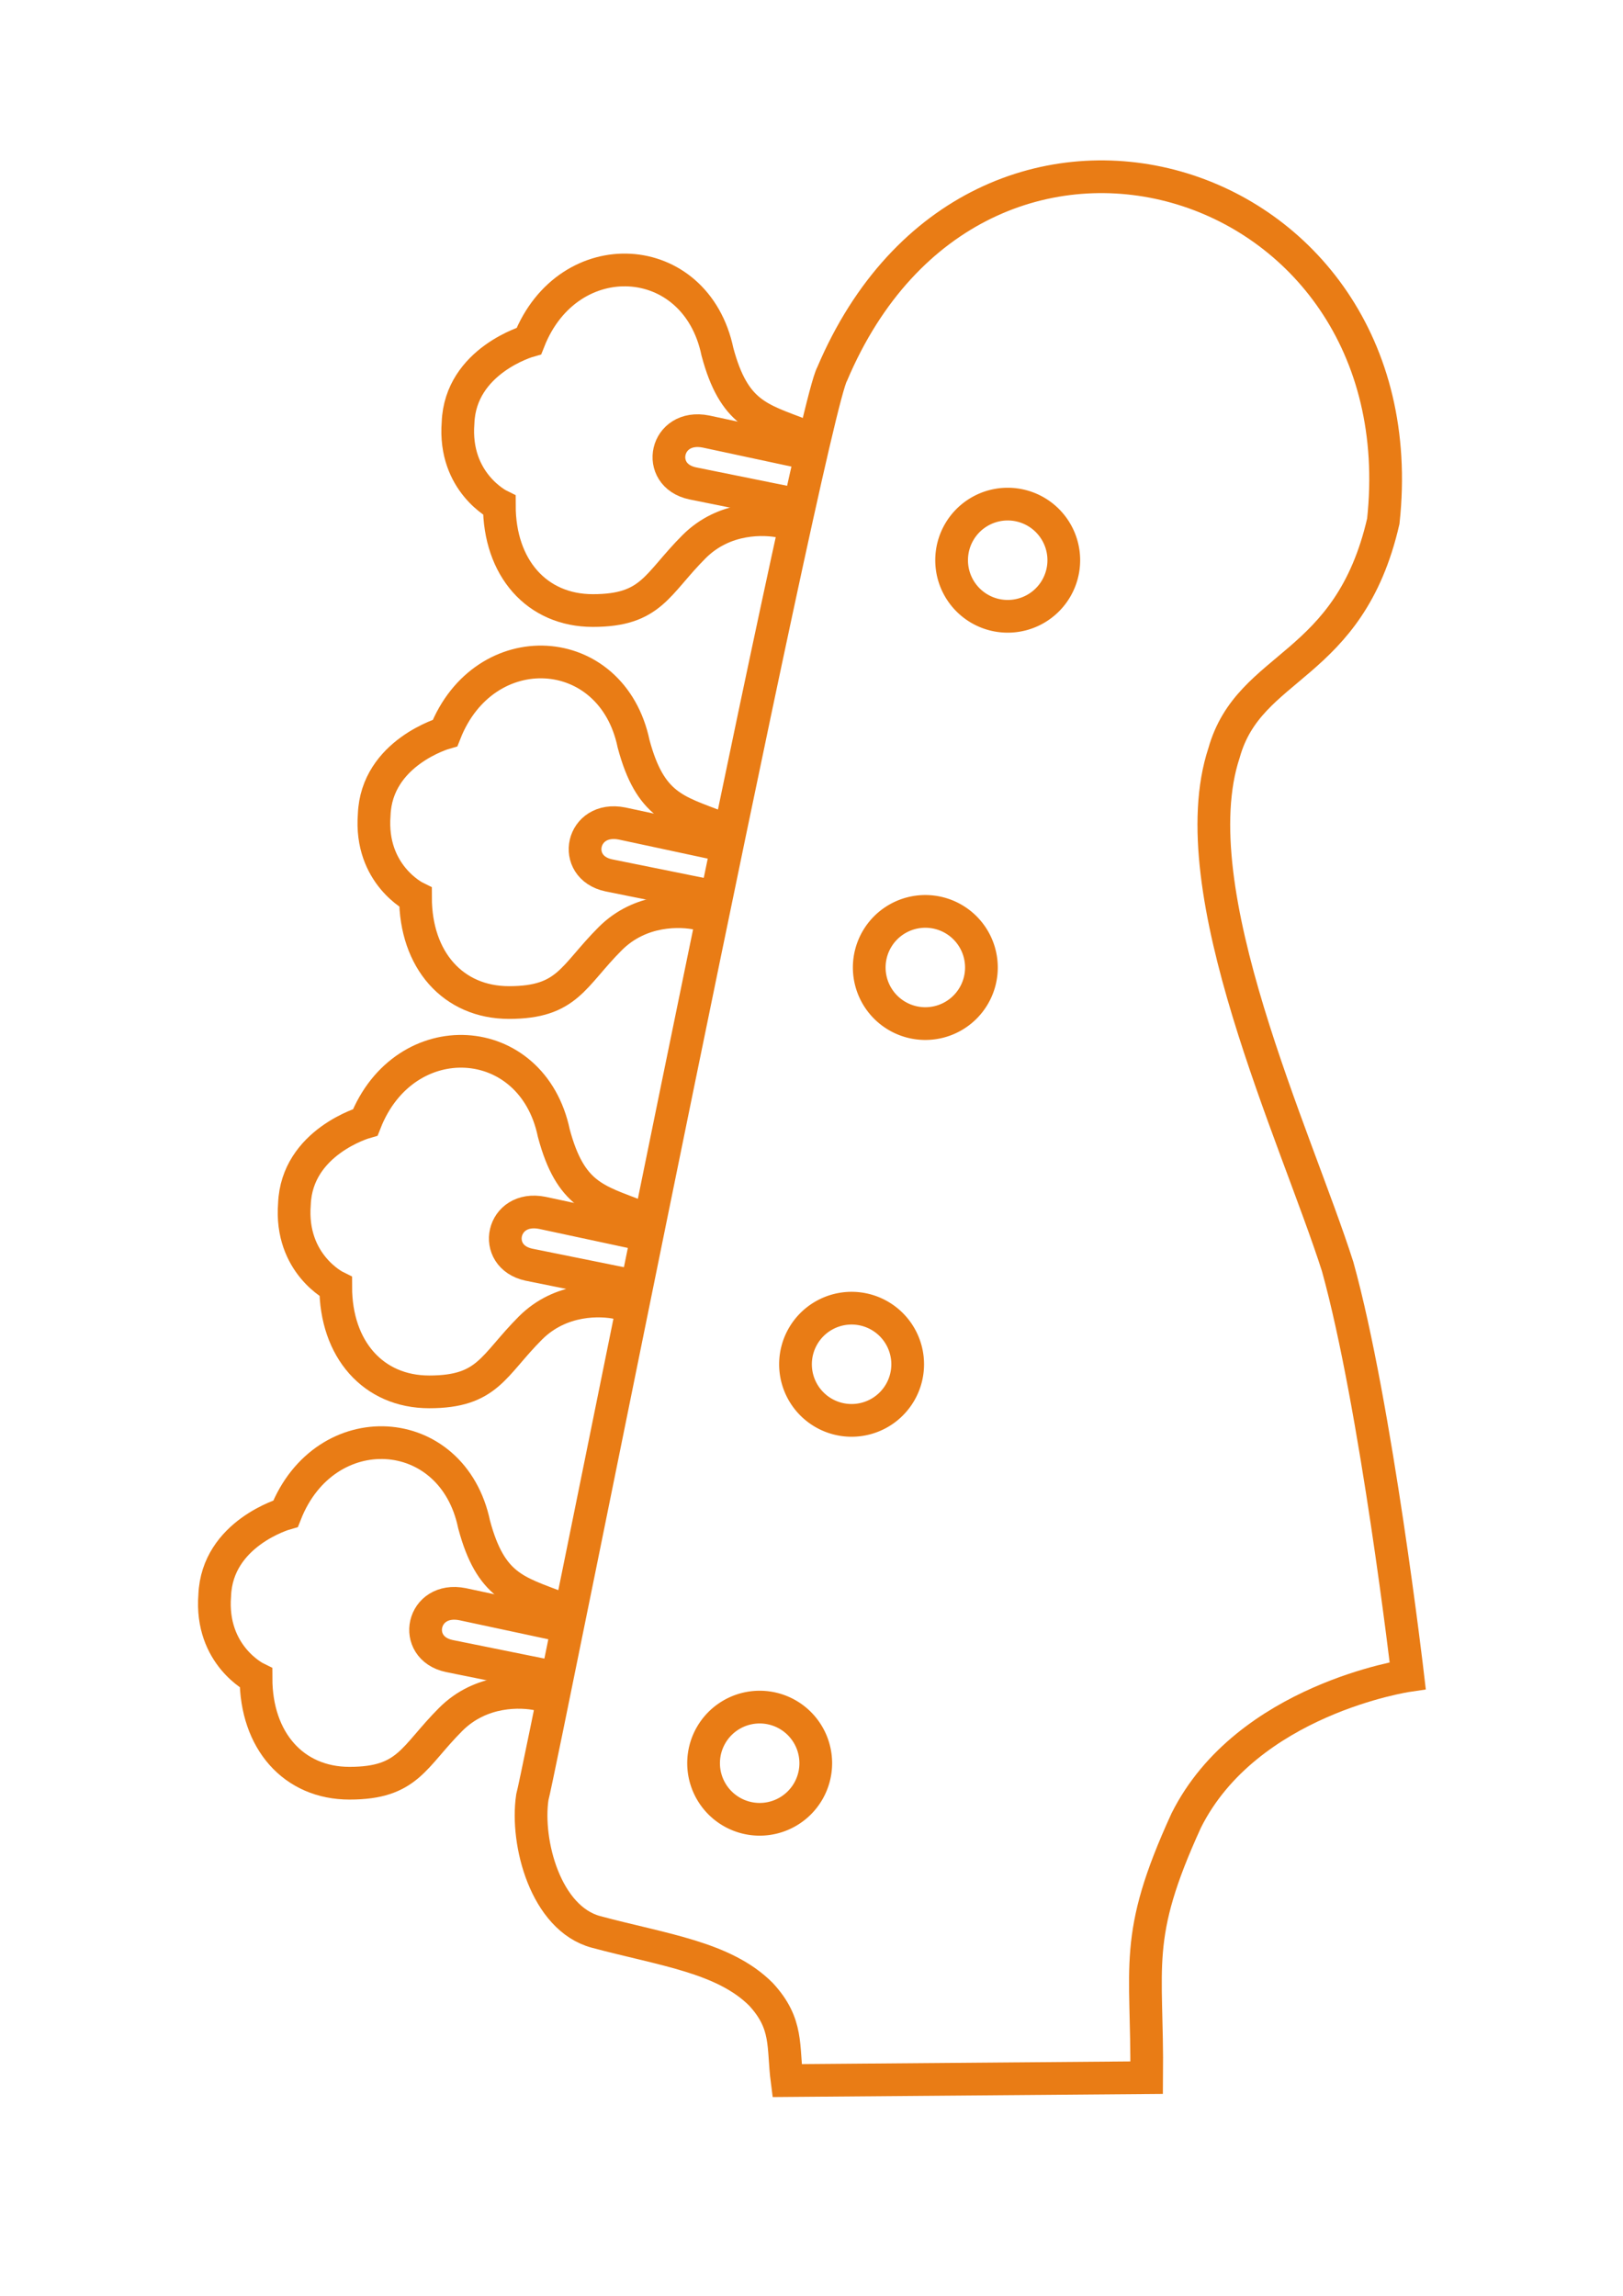 <?xml version="1.0" encoding="UTF-8" standalone="no"?>
<!-- Created with Inkscape (http://www.inkscape.org/) -->

<svg
   xmlns:dc="http://purl.org/dc/elements/1.1/"
   xmlns:cc="http://creativecommons.org/ns#"
   xmlns:rdf="http://www.w3.org/1999/02/22-rdf-syntax-ns#"
   xmlns:svg="http://www.w3.org/2000/svg"
   xmlns="http://www.w3.org/2000/svg"
   xmlns:sodipodi="http://sodipodi.sourceforge.net/DTD/sodipodi-0.dtd"
   xmlns:inkscape="http://www.inkscape.org/namespaces/inkscape"
   width="744.094"
   height="1052.362"
   id="svg2"
   version="1.1"
   inkscape:version="0.48.5 r10040"
   sodipodi:docname="bass_headstock.svg">
  <defs
     id="defs4" />
  <sodipodi:namedview
     id="base"
     pagecolor="#ffffff"
     bordercolor="#666666"
     borderopacity="1.0"
     inkscape:pageopacity="0.0"
     inkscape:pageshadow="2"
     inkscape:zoom="0.49497475"
     inkscape:cx="141.47955"
     inkscape:cy="292.29101"
     inkscape:document-units="px"
     inkscape:current-layer="layer1"
     showgrid="false"
     inkscape:window-width="1680"
     inkscape:window-height="988"
     inkscape:window-x="-8"
     inkscape:window-y="-8"
     inkscape:window-maximized="1" />
  <g
     inkscape:label="Layer 1"
     inkscape:groupmode="layer"
     id="layer1">
    <path
       style="fill:none;stroke:#e97c15;stroke-width:15;stroke-linecap:butt;stroke-linejoin:miter;stroke-opacity:1;stroke-miterlimit:4;stroke-dasharray:none"
       d="m 360.837,953.704 c -2.02,-15.657 0.636,-25.945 -11.991,-39.582 C 331.879,897.155 303.937,893.778 273.29,885.566 250.157,879.367 241.01,844.628 244.041,823.919 248.548,807.097 371.211,189.287 381.515,171.439 447.68,15.37 651.739,76.597 634.199,238.913 c -15.657,68.185 -61.399,64.788 -73.016,106.204 -20.708,62.629 32.899,175.38 52.092,235.484 17.678,63.64 32.122,187.475 32.122,187.475 0,0 -73.766,10.849 -101.545,66.408 -24.749,54.043 -17.633,65.855 -18.138,117.878 z"
       id="path2996"
       inkscape:connector-curvature="0"
       sodipodi:nodetypes="cccccccccccc" />
    <path
       style="fill:none;stroke:#e97c15;stroke-width:15;stroke-linecap:butt;stroke-linejoin:miter;stroke-opacity:1;stroke-miterlimit:4;stroke-dasharray:none"
       d="M 360.678 230.154 L 358.571 239.148 L 358.571 239.148 C 350.49 237.38 332.084 236.706 318.214 250.576 C 300.98 267.811 298.755 279.862 271.786 279.862 C 246.138 279.862 228.929 260.361 228.929 231.648 C 228.929 231.648 207.857 221.291 210 193.791 C 211.071 165.219 242.5 156.291 242.5 156.291 C 260.498 110.572 319.003 113.729 328.929 161.291 C 336.534 189.675 348.159 191.929 367.857 199.505 L 366.233 206.44 "
       id="path3899" />
    <path
       sodipodi:type="arc"
       style="fill:none;stroke:#e97c15;stroke-width:15;stroke-linecap:round;stroke-linejoin:round;stroke-miterlimit:4;stroke-opacity:1;stroke-dasharray:none;stroke-dashoffset:6.2"
       id="path3838"
       sodipodi:cx="470"
       sodipodi:cy="258.79074"
       sodipodi:rx="25.714285"
       sodipodi:ry="25.714285"
       d="m 495.714,258.791 a 25.714,25.714 0 1 1 -51.429,0 25.714,25.714 0 1 1 51.429,0 z"
       transform="translate(-8,-2)" />
    <path
       transform="translate(-45.766,184.69)"
       sodipodi:type="arc"
       style="fill:none;stroke:#e97c15;stroke-width:15;stroke-linecap:round;stroke-linejoin:round;stroke-miterlimit:4;stroke-opacity:1;stroke-dasharray:none;stroke-dashoffset:6.2"
       id="path3838-8"
       sodipodi:cx="470"
       sodipodi:cy="258.79074"
       sodipodi:rx="25.714285"
       sodipodi:ry="25.714285"
       d="m 495.714,258.791 a 25.714,25.714 0 1 1 -51.429,0 25.714,25.714 0 1 1 51.429,0 z" />
    <path
       transform="translate(-79.571,366.571)"
       sodipodi:type="arc"
       style="fill:none;stroke:#e97c15;stroke-width:15;stroke-linecap:round;stroke-linejoin:round;stroke-miterlimit:4;stroke-opacity:1;stroke-dasharray:none;stroke-dashoffset:6.2"
       id="path3838-82"
       sodipodi:cx="470"
       sodipodi:cy="258.79074"
       sodipodi:rx="25.714285"
       sodipodi:ry="25.714285"
       d="m 495.714,258.791 a 25.714,25.714 0 1 1 -51.429,0 25.714,25.714 0 1 1 51.429,0 z" />
    <path
       transform="translate(-121.714,549.429)"
       sodipodi:type="arc"
       style="fill:none;stroke:#e97c15;stroke-width:15;stroke-linecap:round;stroke-linejoin:round;stroke-miterlimit:4;stroke-opacity:1;stroke-dasharray:none;stroke-dashoffset:6.2"
       id="path3838-4"
       sodipodi:cx="470"
       sodipodi:cy="258.79074"
       sodipodi:rx="25.714285"
       sodipodi:ry="25.714285"
       d="m 495.714,258.791 a 25.714,25.714 0 1 1 -51.429,0 25.714,25.714 0 1 1 51.429,0 z" />
    <path
       style="fill:none;stroke:#e97c15;stroke-width:15;stroke-linecap:butt;stroke-linejoin:miter;stroke-opacity:1;stroke-miterlimit:4;stroke-dasharray:none"
       d="m 371.964,208.166 -48.304,-10.357 c -18.75,-3.75 -23.661,20 -6.161,23.75 l 49.018,9.911"
       id="path3901"
       inkscape:connector-curvature="0"
       sodipodi:nodetypes="cccc" />
    <path
       inkscape:connector-curvature="0"
       style="fill:none;stroke:#e97c15;stroke-width:15;stroke-linecap:butt;stroke-linejoin:miter;stroke-opacity:1;stroke-miterlimit:4;stroke-dasharray:none"
       d="m 322.239,409.835 -2.107,8.994 0,0 c -8.081,-1.768 -26.487,-2.442 -40.357,11.429 -17.235,17.235 -19.459,29.286 -46.429,29.286 -25.648,0 -42.857,-19.502 -42.857,-48.214 0,0 -21.071,-10.357 -18.929,-37.857 1.071,-28.571 32.5,-37.5 32.5,-37.5 17.998,-45.719 76.503,-42.561 86.429,5 7.606,28.384 19.231,30.638 38.929,38.214 l -1.625,6.935"
       id="path3899-5" />
    <path
       style="fill:none;stroke:#e97c15;stroke-width:15;stroke-linecap:butt;stroke-linejoin:miter;stroke-opacity:1;stroke-miterlimit:4;stroke-dasharray:none"
       d="m 333.525,387.847 -48.304,-10.357 c -18.75,-3.75 -23.661,20 -6.161,23.75 l 49.018,9.911"
       id="path3901-5"
       inkscape:connector-curvature="0"
       sodipodi:nodetypes="cccc" />
    <path
       inkscape:connector-curvature="0"
       style="fill:none;stroke:#e97c15;stroke-width:15;stroke-linecap:butt;stroke-linejoin:miter;stroke-opacity:1;stroke-miterlimit:4;stroke-dasharray:none"
       d="m 285.665,588.302 -2.107,8.994 0,0 c -8.081,-1.768 -26.487,-2.442 -40.357,11.429 -17.235,17.235 -19.459,29.286 -46.429,29.286 -25.648,0 -42.857,-19.502 -42.857,-48.214 0,0 -21.071,-10.357 -18.929,-37.857 1.071,-28.571 32.5,-37.5 32.5,-37.5 17.998,-45.719 76.503,-42.561 86.429,5 7.606,28.384 19.231,30.638 38.929,38.214 l -1.625,6.935"
       id="path3899-1" />
    <path
       style="fill:none;stroke:#e97c15;stroke-width:15;stroke-linecap:butt;stroke-linejoin:miter;stroke-opacity:1;stroke-miterlimit:4;stroke-dasharray:none"
       d="m 296.952,566.314 -48.304,-10.357 c -18.75,-3.75 -23.661,20 -6.161,23.75 l 49.018,9.911"
       id="path3901-7"
       inkscape:connector-curvature="0"
       sodipodi:nodetypes="cccc" />
    <path
       inkscape:connector-curvature="0"
       style="fill:none;stroke:#e97c15;stroke-width:15;stroke-linecap:butt;stroke-linejoin:miter;stroke-opacity:1;stroke-miterlimit:4;stroke-dasharray:none"
       d="m 249.12,767.686 -2.107,8.994 0,0 c -8.081,-1.768 -26.487,-2.442 -40.357,11.429 -17.235,17.235 -19.459,29.286 -46.429,29.286 -25.648,0 -42.857,-19.502 -42.857,-48.214 0,0 -21.071,-10.357 -18.929,-37.857 1.071,-28.571 32.5,-37.5 32.5,-37.5 17.998,-45.719 76.503,-42.561 86.429,5 7.606,28.384 19.231,30.638 38.929,38.214 l -1.625,6.935"
       id="path3899-11"
       sodipodi:nodetypes="cccsscccccc" />
    <path
       style="fill:none;stroke:#e97c15;stroke-width:15;stroke-linecap:butt;stroke-linejoin:miter;stroke-opacity:1;stroke-miterlimit:4;stroke-dasharray:none"
       d="m 259.901,745.572 -47.798,-10.231 c -18.75,-3.75 -23.661,20 -6.161,23.75 l 49.018,9.911"
       id="path3901-52"
       inkscape:connector-curvature="0"
       sodipodi:nodetypes="cccc" />
  </g>
</svg>
